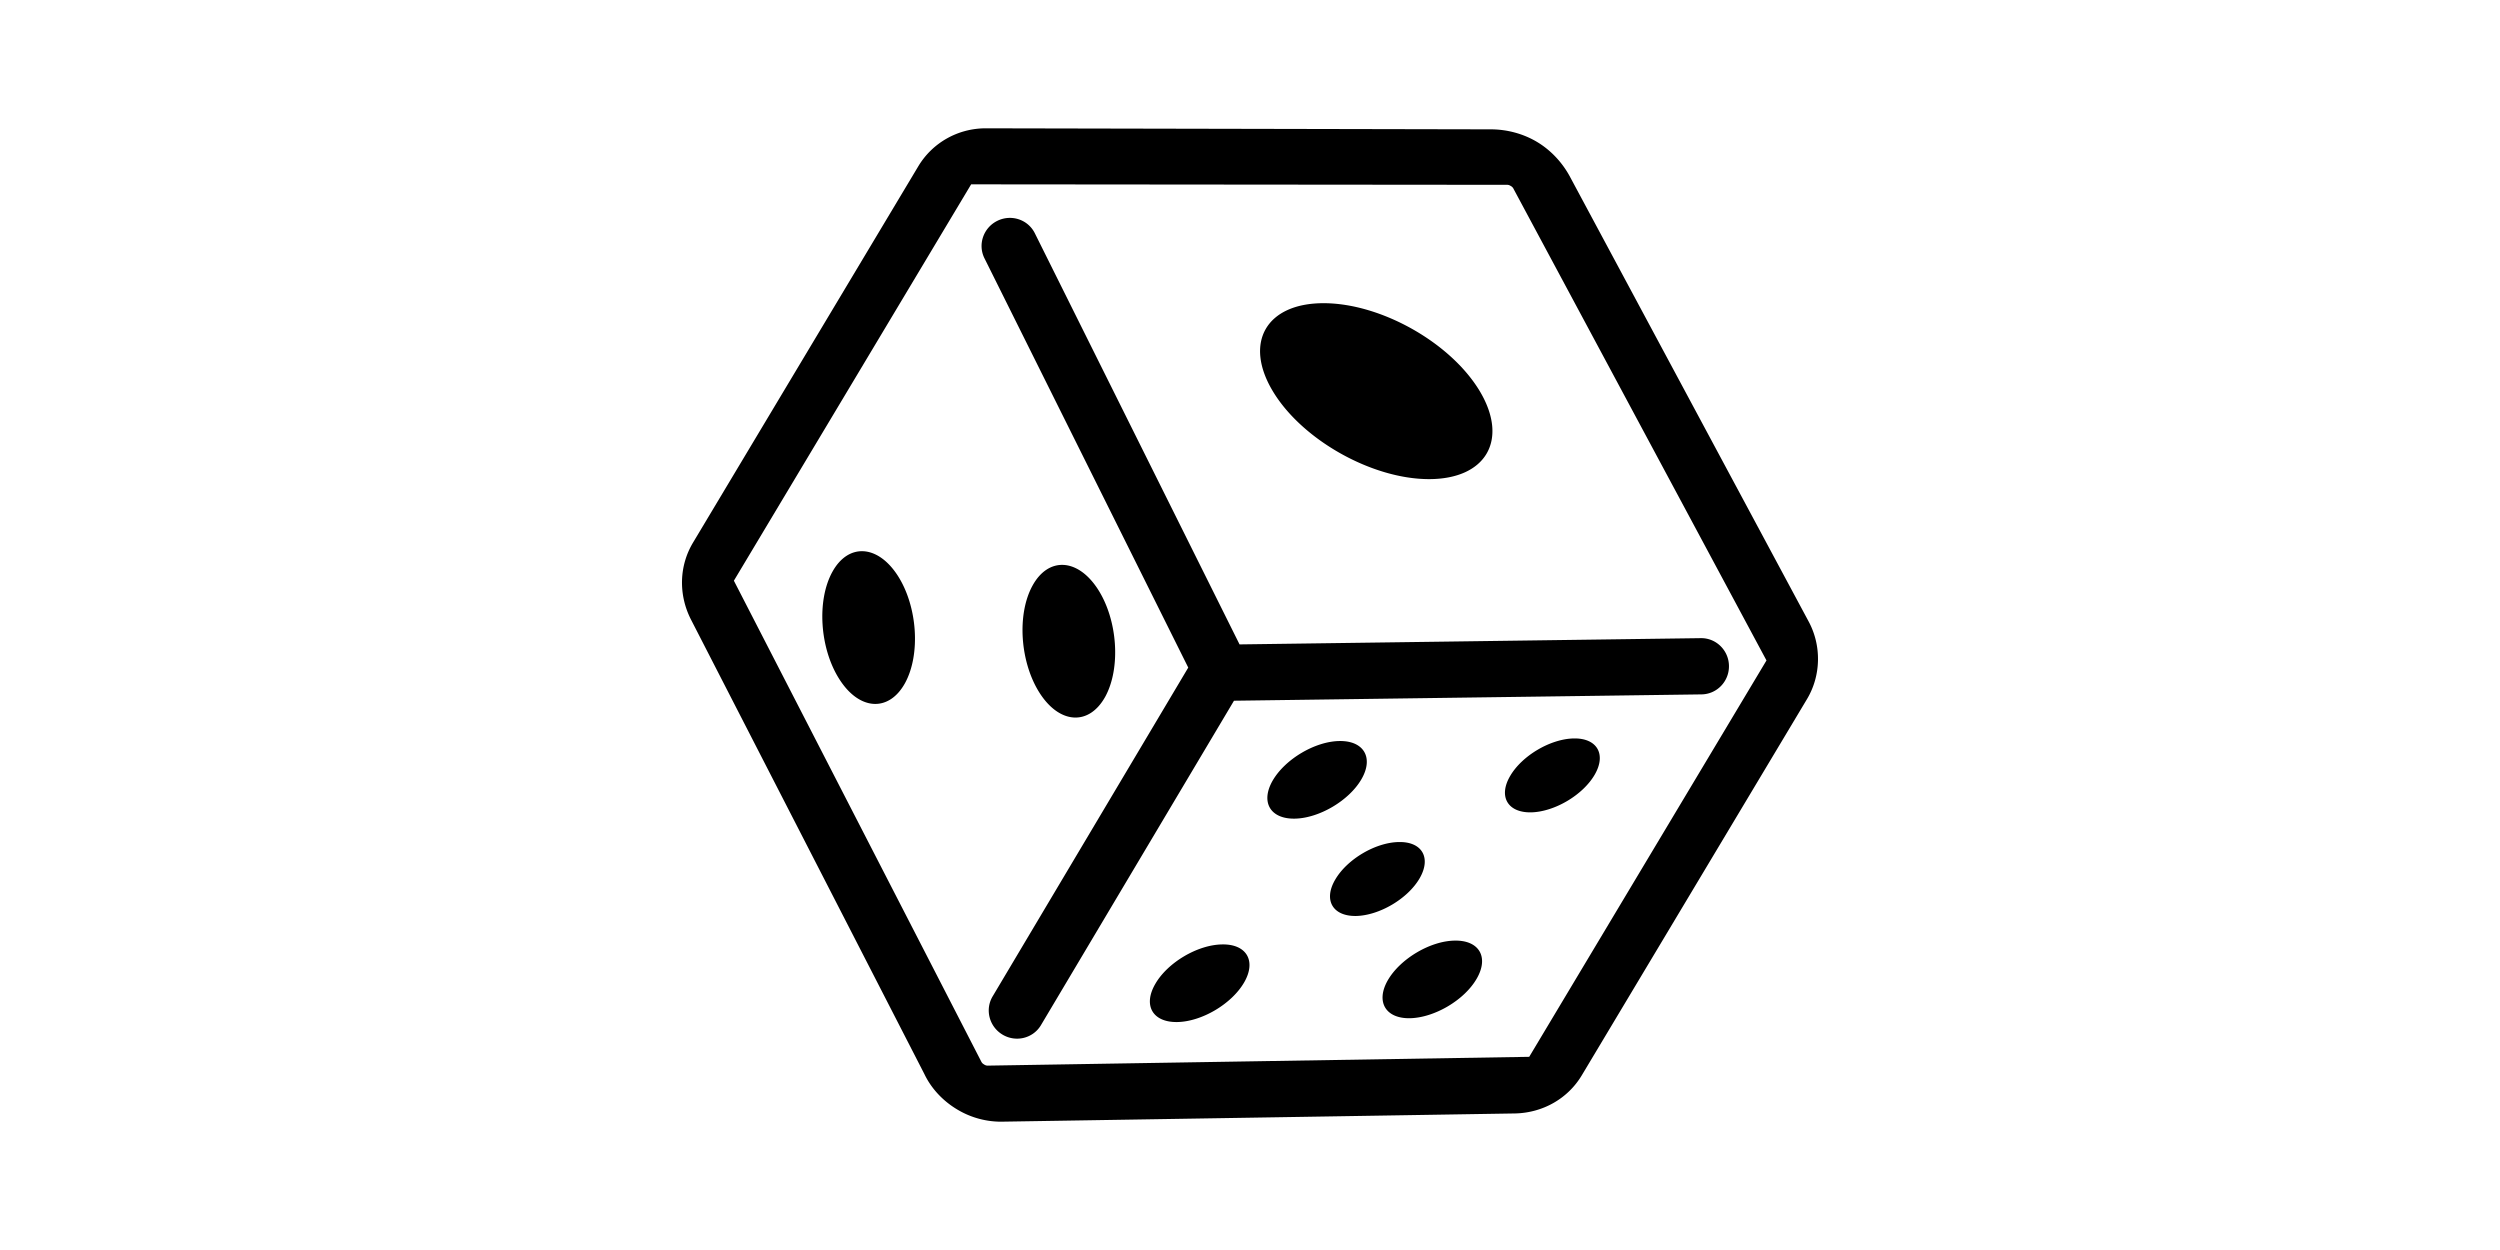 <?xml version="1.0" standalone="no"?><!DOCTYPE svg PUBLIC "-//W3C//DTD SVG 1.1//EN" "http://www.w3.org/Graphics/SVG/1.1/DTD/svg11.dtd"><svg class="icon" height="512" viewBox="0 0 1024 1024" version="1.1" xmlns="http://www.w3.org/2000/svg"><path d="M572.257 248.376c46.828 0 104.049 32.195 127.969 72.059 23.813 39.864 5.248 72.059-41.58 72.059s-104.151-32.297-127.969-72.059c-23.921-39.864-5.253-72.059 41.58-72.059zM603.346 638.239c-10.102 17.562-34.719 32.092-54.712 32.389-20.081 0.307-28.155-13.619-18.058-31.186 10.194-17.556 34.621-32.092 54.702-32.394 20.076-0.297 28.155 13.732 18.068 31.191zM507.167 804.859c-10.199 17.567-34.719 32.102-54.804 32.399-20.091 0.302-28.16-13.629-17.971-31.191 10.097-17.556 34.621-32.092 54.707-32.389 20.183-0.404 28.257 13.624 18.068 31.181zM650.977 719.478c-9.692 16.758-33.004 30.479-52.081 30.889-19.18 0.302-26.844-13.03-17.152-29.67 9.682-16.758 32.988-30.592 52.168-30.889 19.077-0.404 26.742 12.918 17.065 29.67zM794.383 634.604c-9.692 16.753-33.009 30.479-52.173 30.884-19.174 0.302-26.844-13.02-17.167-29.67 9.697-16.758 33.009-30.479 52.081-30.884 19.18-0.404 26.952 12.923 17.26 29.67zM697.708 801.731c-10.102 17.572-34.621 32-54.712 32.399-20.081 0.307-28.15-13.629-18.058-31.186 10.199-17.556 34.714-32.092 54.702-32.394 20.188-0.399 28.257 13.619 18.068 31.181zM175.933 556.897c-16.353-25.129-19.077-64.794-6.062-88.412 13.02-23.613 36.941-22.405 53.391 2.826 16.343 25.129 19.077 64.799 6.062 88.412-13.123 23.613-37.043 22.405-53.391-2.826zM339.937 568.095c-16.353-25.226-19.082-64.794-6.062-88.407s36.936-22.4 53.391 2.826c16.343 25.129 19.072 64.794 6.057 88.407-13.23 23.619-37.043 22.303-53.386-2.826zM272.138 908.872c-11.551-6.907-21.187-17.019-26.931-29.102L53.883 507.223c-10.127-20.122-9.595-43.607 1.843-62.715L240.23 136.289c11.674-19.512 32.753-31.237 55.439-31.176l414.367 0.845c12.897 0.148 25.943 3.64 37.1 10.312 11.151 6.676 20.383 16.532 26.609 27.827l195.855 364.974c10.772 19.968 10.153 44.477-1.285 63.59l-184.499 308.209c-11.443 19.133-31.887 30.684-54.405 31.263l-418.898 6.717a69.699 69.699 0 0 1-38.374-9.979zM89.196 475.715l202.537 393.697c0.758 1.608 1.608 2.104 2.452 2.611a5.12 5.12 0 0 0 3.456 0.927l443.09-7.204 194.371-324.716-207.089-386.089a5.253 5.253 0 0 0-2.442-2.616c-0.84-0.502-1.684-1.009-3.466-0.922l-438.543-0.394-194.365 324.705zM881.311 522.772l-377.876 5.125L335.718 191.048c-5.601-11.249-19.379-15.775-30.771-10.102-11.392 5.668-16.082 19.389-10.481 30.638l166.948 335.309-160.072 269.046c-6.605 10.706-3.164 24.786 7.665 31.468 10.829 6.676 24.96 3.415 31.555-7.286l158.321-266.097 0.097 0.01 382.94-5.192c12.564-0.179 22.62-10.624 22.446-23.347-0.164-12.713-10.496-22.902-23.055-22.723z" /></svg>